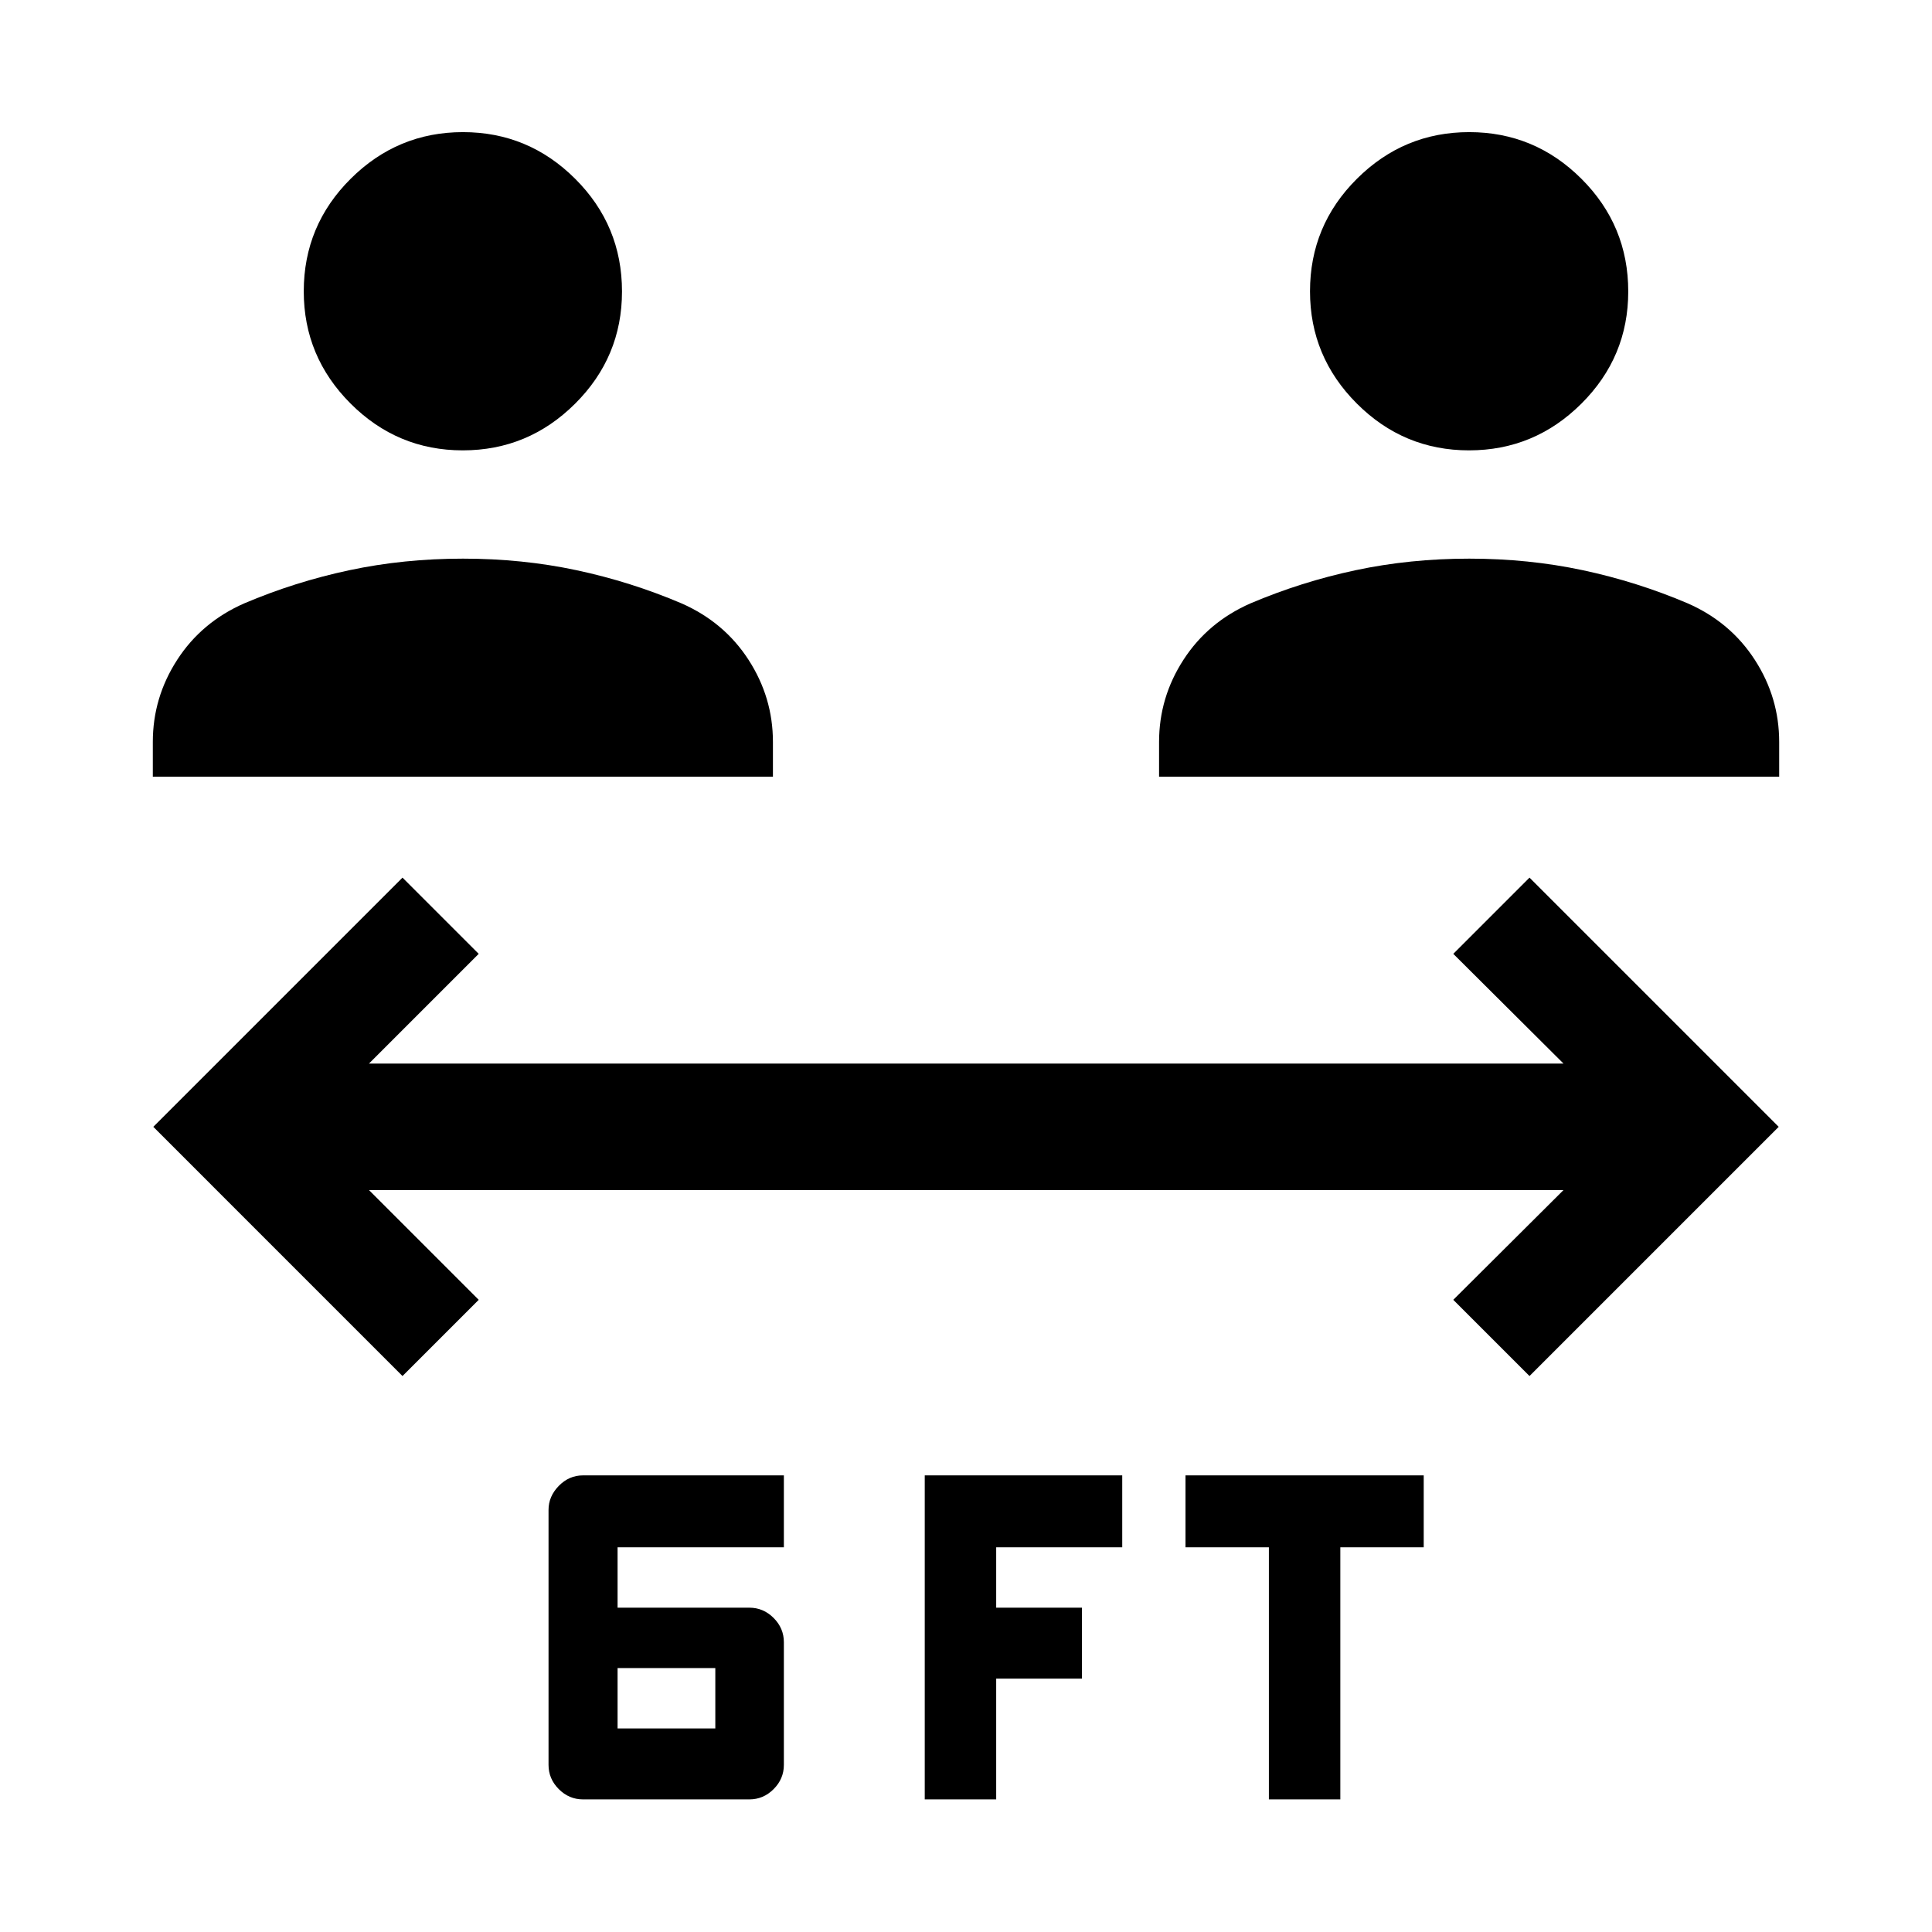 <svg xmlns="http://www.w3.org/2000/svg" width="48" height="48" viewBox="0 -960 960 960"><path d="M289.717-65.891q-6.956 0-12.054-5.098t-5.098-12.054V-209.74q0-6.717 5.098-11.935 5.098-5.217 12.054-5.217H389.5v35.739h-82.631v30h65.479q6.956 0 12.054 5.098T389.5-144v60.957q0 6.956-5.098 12.054t-12.054 5.098h-82.631Zm169.783 0v-161h98.13v35.739H495v30h42.63v35.261H495v60h-35.5Zm171 0v-125.261h-41.435v-35.739h118.37v35.739H666v125.261h-35.5Zm-323.631-35.261h48.566v-30h-48.566v30ZM200-276.261 76.174-400.087 200-523.913l37.87 37.87-54.522 54.521h593.543l-54.761-54.521 37.87-37.87 123.826 123.826L760-276.261l-37.87-37.869 54.761-54.522H183.348l54.522 54.522L200-276.261ZM75.935-574.043v-17.305q0-22.05 12.11-40.785 12.112-18.734 33.281-28.041 25.317-10.761 52.32-16.5 27.003-5.739 56.418-5.739 29.414 0 56.374 5.739t52.236 16.5q21.169 9.307 33.28 28.041 12.111 18.735 12.111 40.785v17.305H75.935Zm500 0v-17.305q0-22.05 12.111-40.785 12.111-18.734 33.28-28.041 25.317-10.761 52.32-16.5 27.003-5.739 56.418-5.739 29.414 0 56.374 5.739t52.236 16.5q21.169 9.307 33.28 28.041 12.111 18.735 12.111 40.785v17.305h-308.13ZM229.956-736.218q-32.516 0-55.769-23.27-23.252-23.271-23.252-55.75 0-32.719 23.296-55.914 23.297-23.196 55.813-23.196 32.516 0 55.769 23.201 23.252 23.2 23.252 55.989 0 32.549-23.296 55.745-23.297 23.195-55.813 23.195Zm500 0q-32.516 0-55.769-23.27-23.252-23.271-23.252-55.75 0-32.719 23.296-55.914 23.297-23.196 55.813-23.196 32.516 0 55.769 23.201 23.252 23.2 23.252 55.989 0 32.549-23.296 55.745-23.297 23.195-55.813 23.195Z"/></svg>